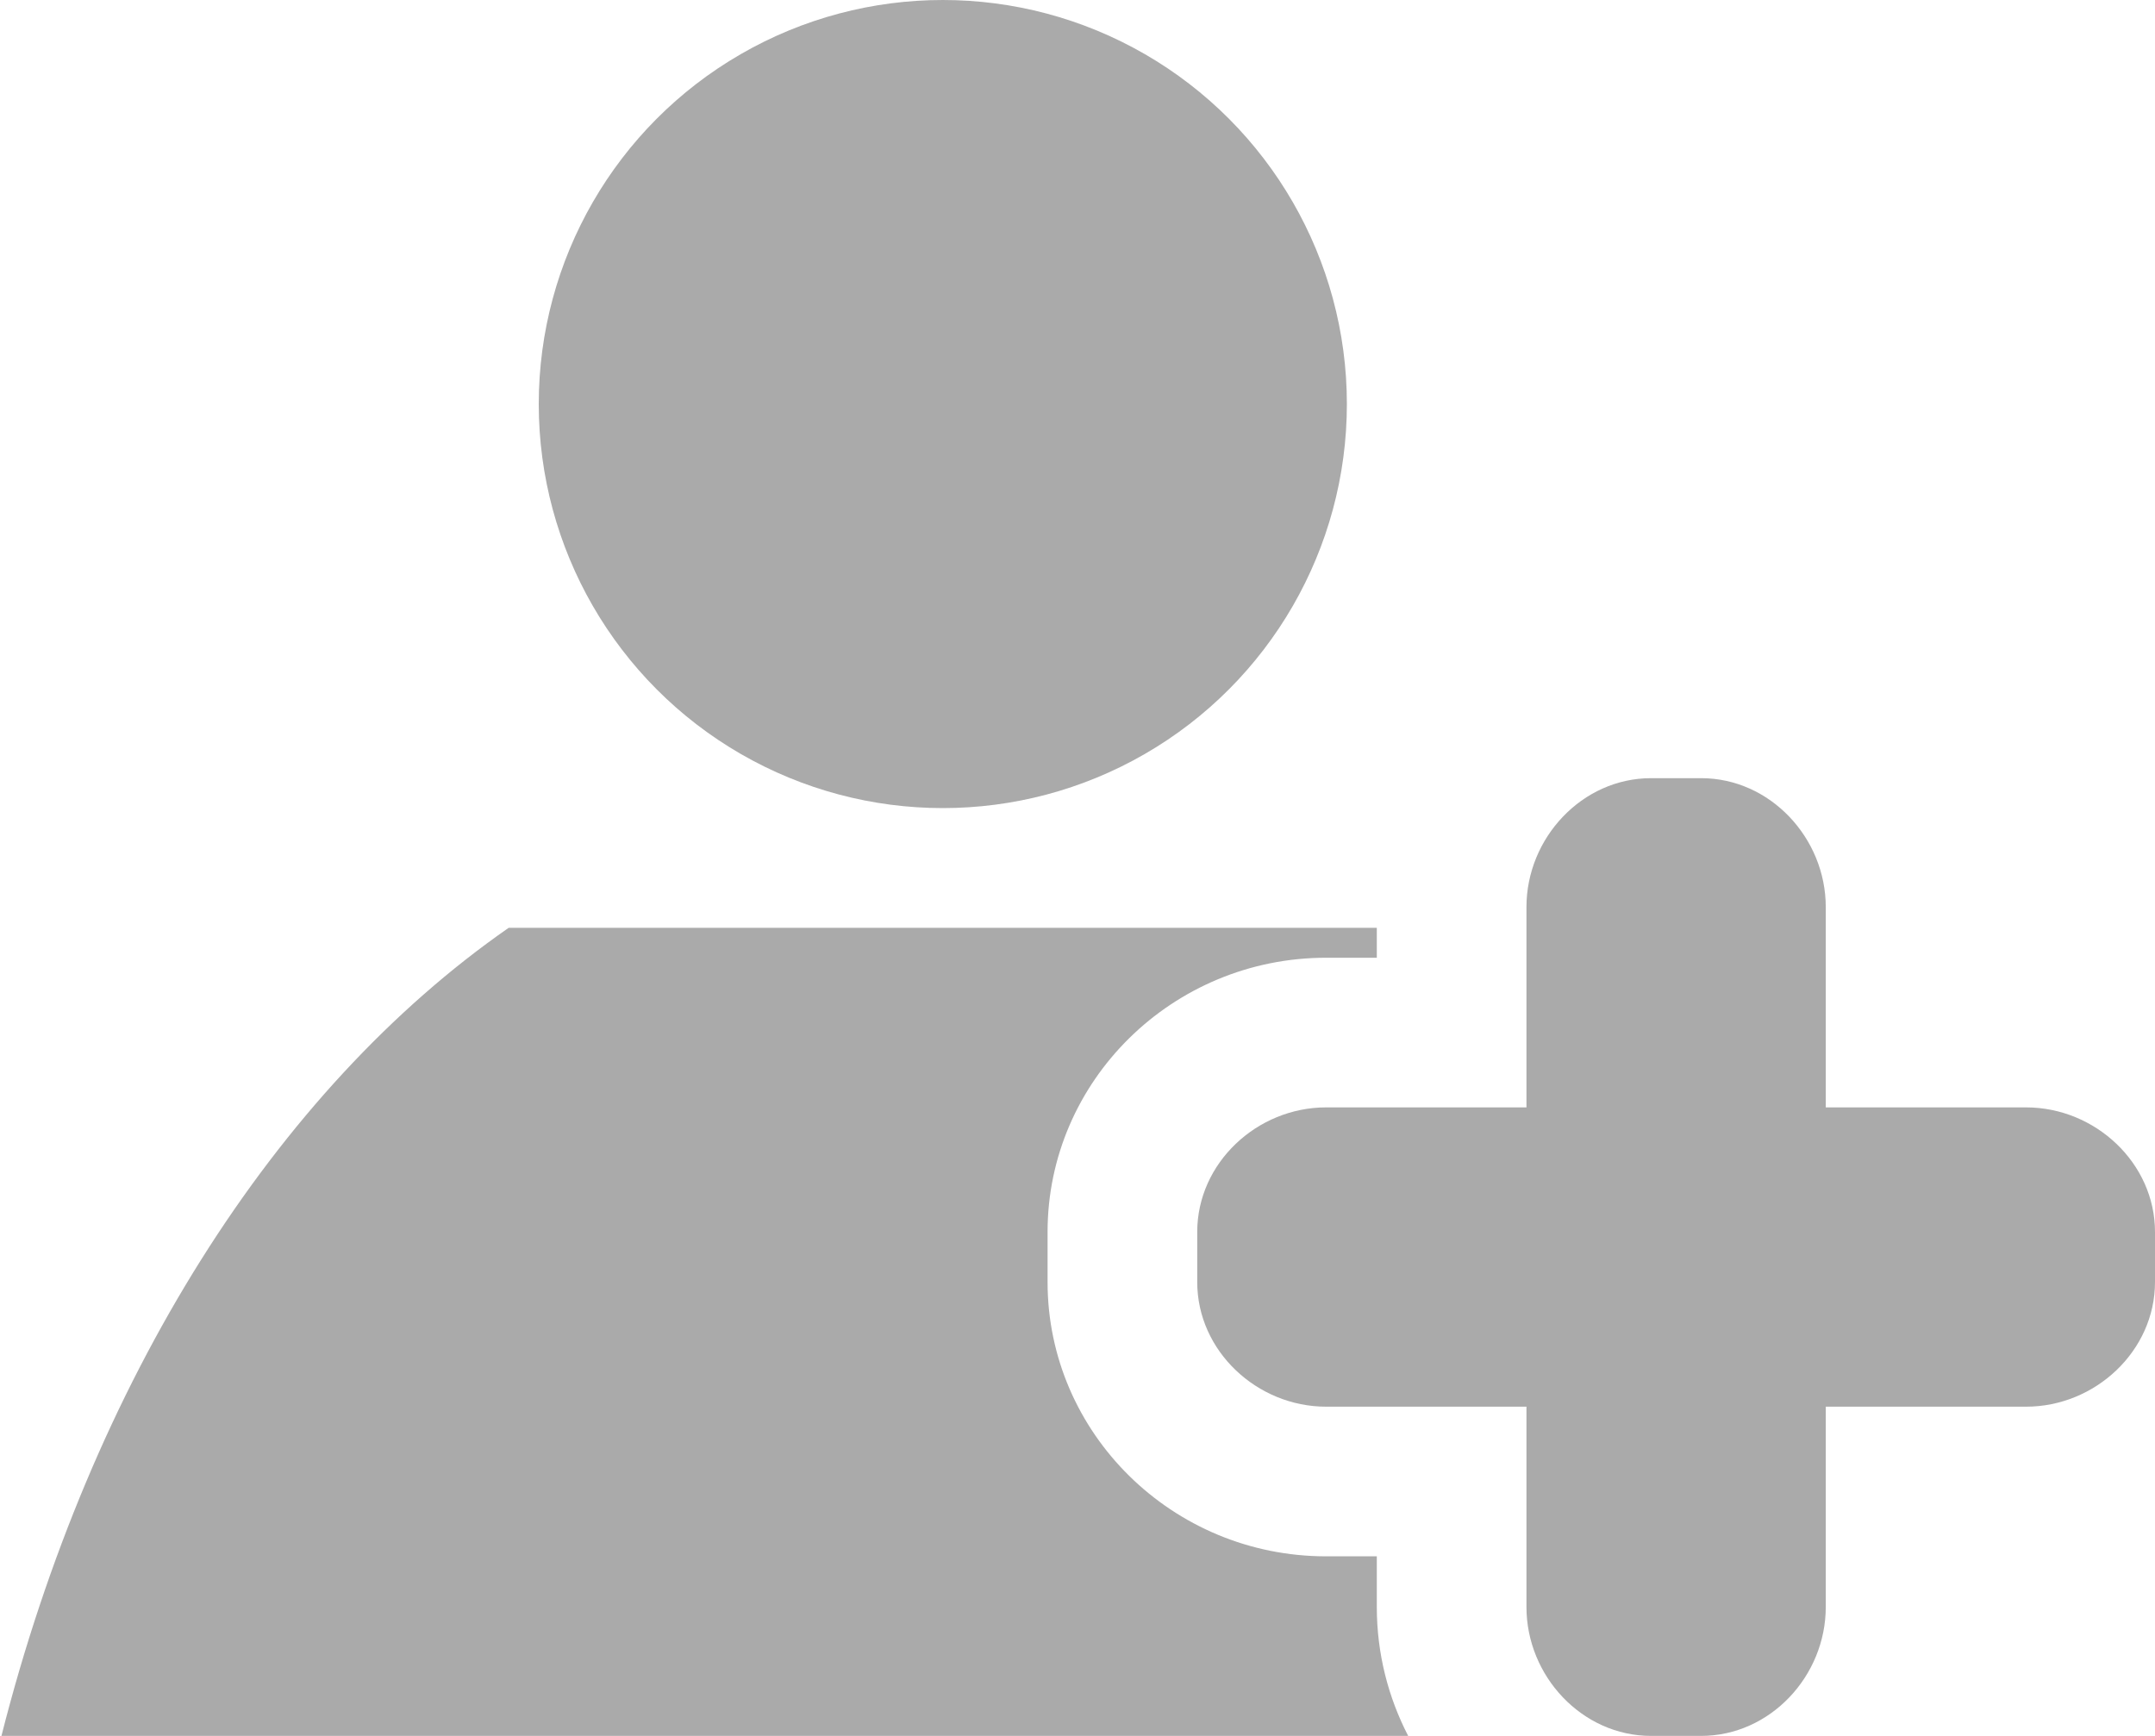 <?xml version="1.0" ?>
<!DOCTYPE svg PUBLIC '-//W3C//DTD SVG 1.1//EN' 'http://www.w3.org/Graphics/SVG/1.1/DTD/svg11.dtd'>
<svg enable-background="new 0 0 72 58" height="58px" id="Layer_1" version="1.1" viewBox="0 0 72 58" width="72px" xml:space="preserve" xmlns="http://www.w3.org/2000/svg" xmlns:xlink="http://www.w3.org/1999/xlink">
	<g>
		<path d="M67.693,37H61v-6.693C61,28,59.142,26,56.835,26h-1.671C52.858,26,51,28,51,30.307V37h-6.694   C42,37,40,38.857,40,41.164v1.671C40,45.141,42,47,44.306,47H51v6.693C51,56,52.858,58,55.164,58h1.671C59.142,58,61,56,61,53.693   V47h6.693C70,47,72,45.141,72,42.835v-1.671C72,38.857,70,37,67.693,37z" fill="#AAAAAA" />
		<circle cx="31.5" cy="13.5" fill="#AAAAAA" r="13.5" />
		<path d="M46,52h-1.694C39.175,52,35,47.889,35,42.835v-1.671C35,36.111,39.175,32,44.306,32H46v-1H16.995   C9.182,36.436,3.059,46.132,0.048,58h47C46.382,56.711,46,55.247,46,53.693V52z" fill="#AAAAAA" />
	</g>
</svg>